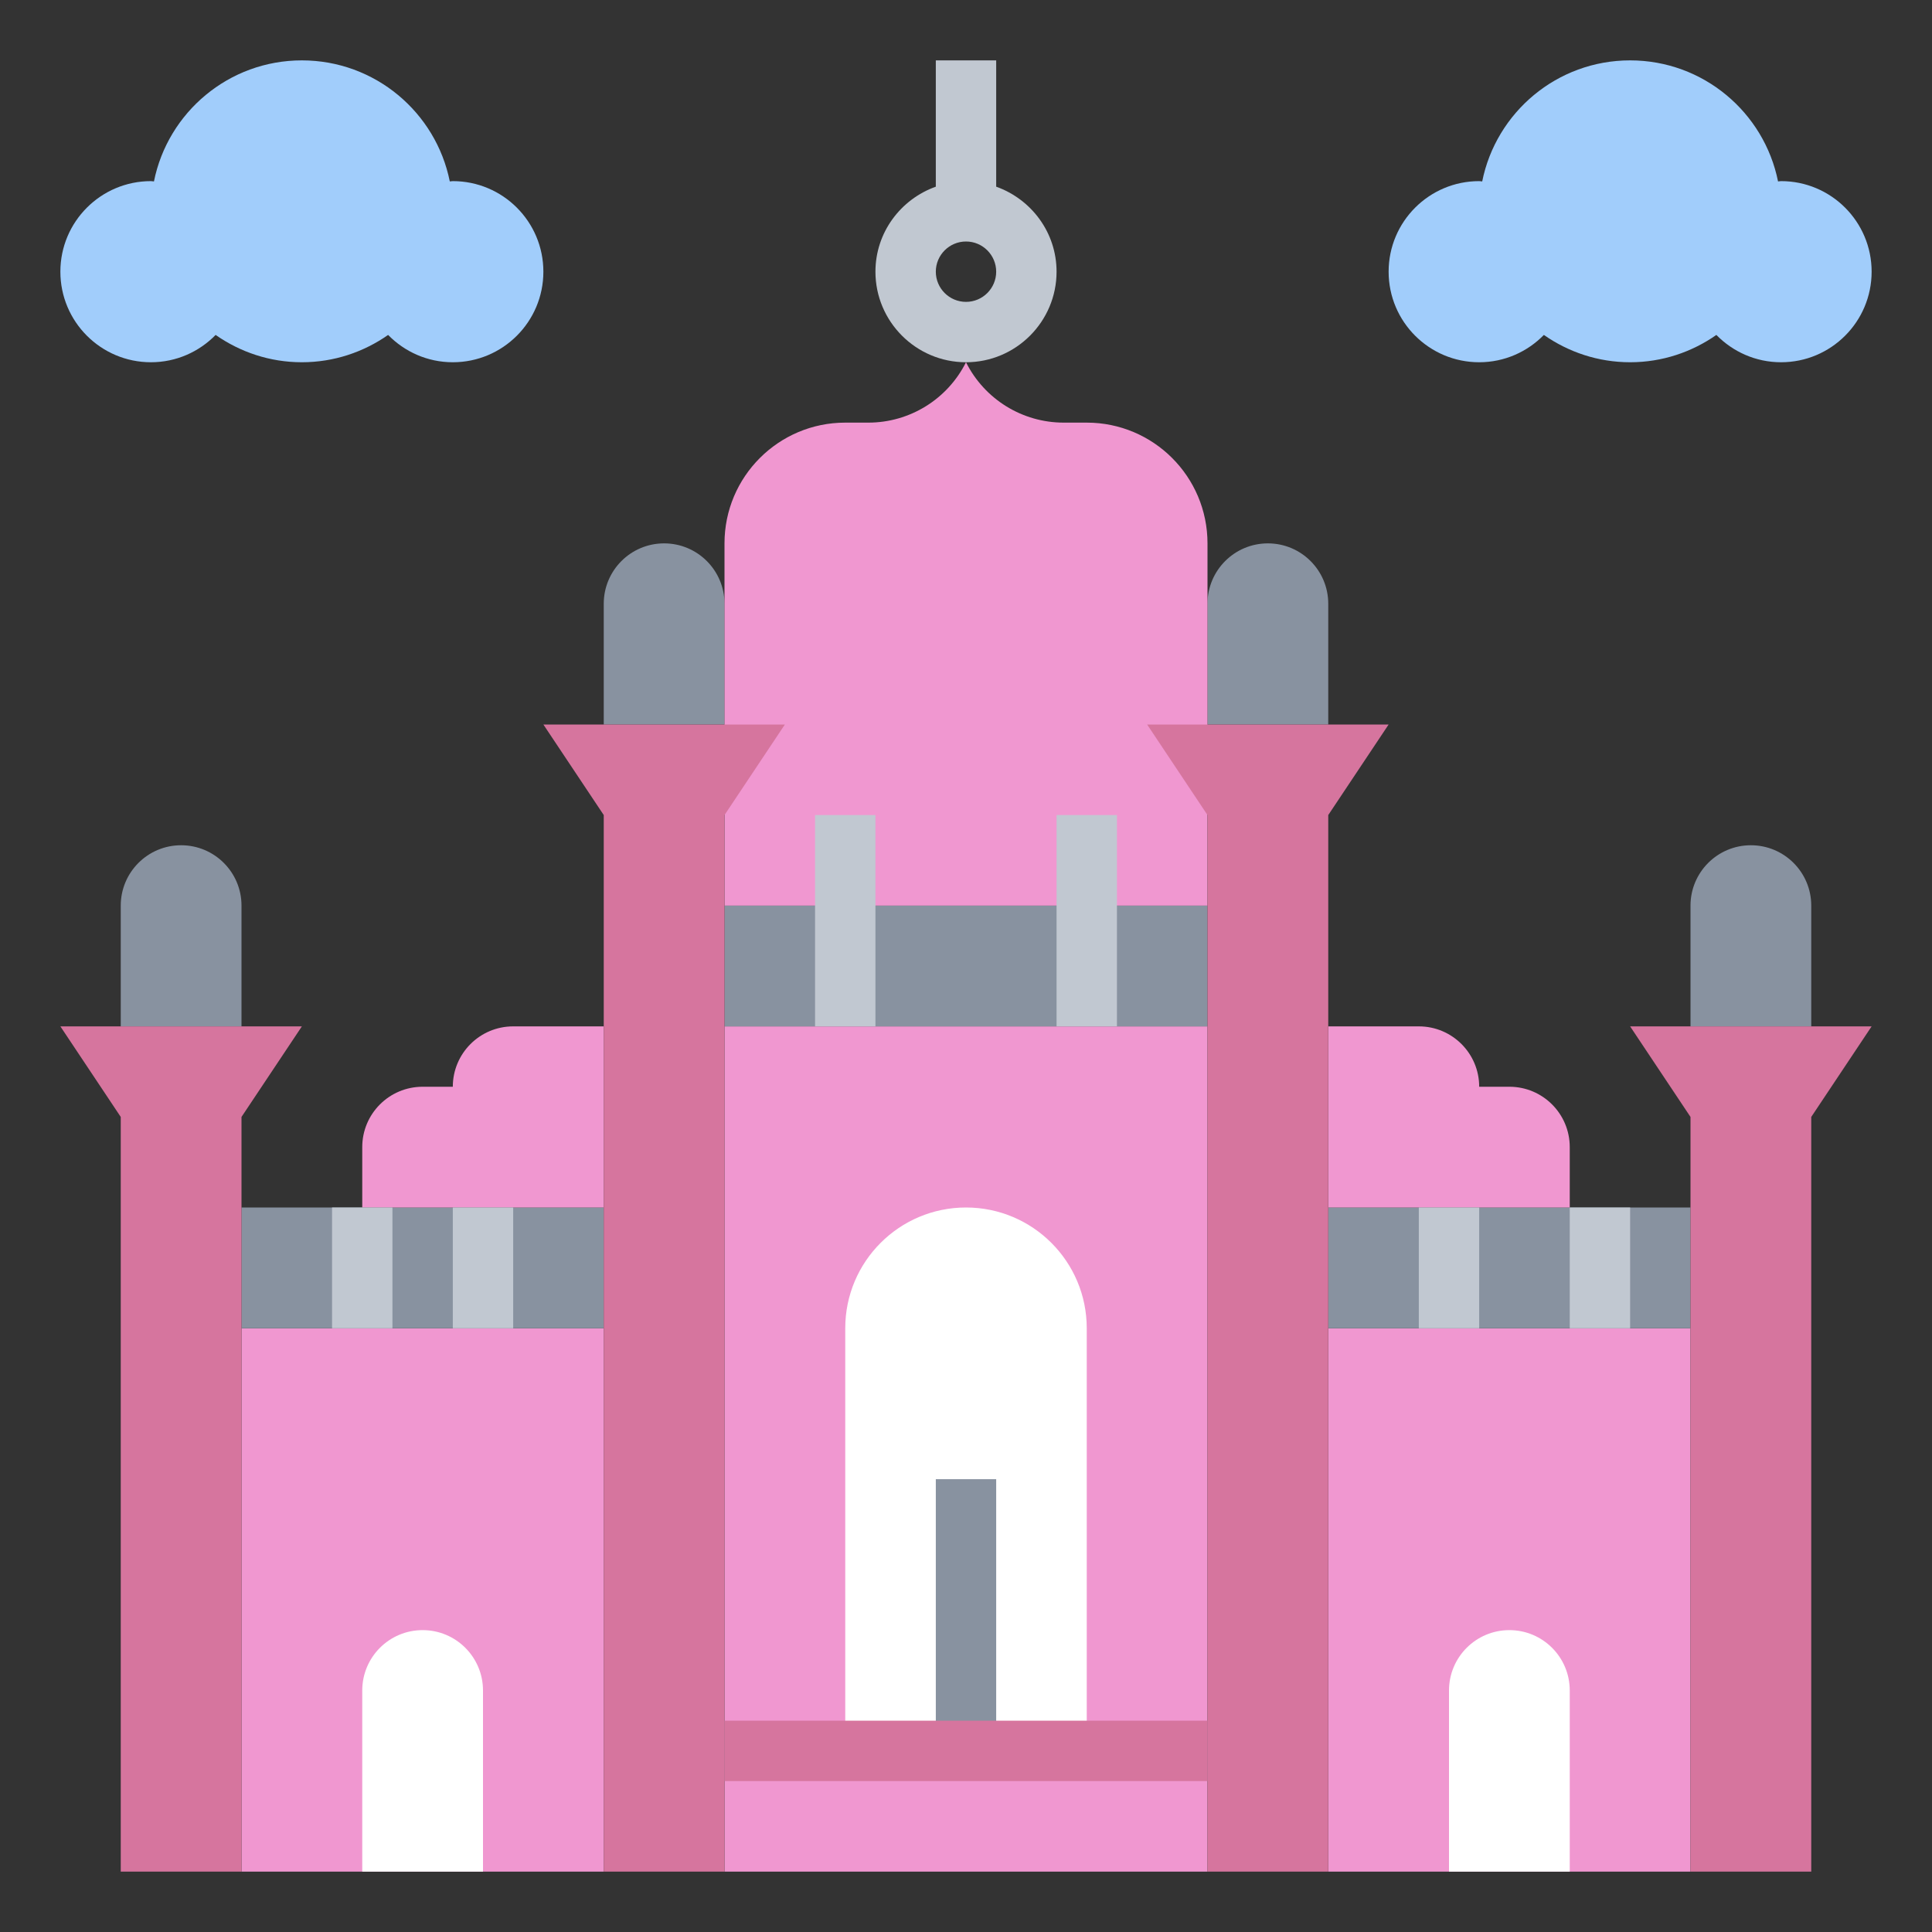 <svg id="Layer_3" enable-background="new 0 0 64 64" height="512" viewBox="0 0 64 64" width="512" xmlns="http://www.w3.org/2000/svg"><rect x="0" y="0" width="64" height="64" fill="#333333" stroke="none"/><path d="m8 44h12v18h-12z" fill="#f097d0"/><path d="m24 34h16v28h-16z" fill="#f097d0"/><path d="m44 44h12v18h-12z" fill="#f097d0"/><path d="m24 30h16v4h-16z" fill="#8892a0"/><path d="m44 40h12v4h-12z" fill="#8892a0"/><path d="m8 40h12v4h-12z" fill="#8892a0"/><path d="m52 40v-2c0-1.105-.895-2-2-2h-1c0-1.105-.895-2-2-2h-3v6" fill="#f097d0"/><path d="m12 40v-2c0-1.105.895-2 2-2h1c0-1.105.895-2 2-2h3v6" fill="#f097d0"/><path d="m28 58v-14c0-2.209 1.791-4 4-4 2.209 0 4 1.791 4 4v14" fill="#fff"/><path d="m12 62v-6c0-1.105.895-2 2-2 1.105 0 2 .895 2 2v6" fill="#fff"/><path d="m52 62v-6c0-1.105-.895-2-2-2-1.105 0-2 .895-2 2v6" fill="#fff"/><path d="m20 24v-4c0-1.105.895-2 2-2 1.105 0 2 .895 2 2v4" fill="#8892a0"/><path d="m4 34v-4c0-1.105.895-2 2-2 1.105 0 2 .895 2 2v4" fill="#8892a0"/><path d="m40 24v-4c0-1.105.895-2 2-2 1.105 0 2 .895 2 2v4" fill="#8892a0"/><path d="m60 34v-4c0-1.105-.895-2-2-2-1.105 0-2 .895-2 2v4" fill="#8892a0"/><path d="m8 62v-25l2-3h-8l2 3v25" fill="#d6759e"/><path d="m56 62v-25l-2-3h8l-2 3v25" fill="#d6759e"/><path d="m40 30v-12c0-2.209-1.791-4-4-4h-.764c-1.37 0-2.623-.774-3.236-2v-2 2c-.613 1.226-1.866 2-3.236 2h-.764c-2.209 0-4 1.791-4 4v12" fill="#f097d0"/><path d="m15 6c-.034 0-.066.009-.1.01-.459-2.287-2.478-4.01-4.9-4.01s-4.441 1.723-4.9 4.01c-.034-.001-.066-.01-.1-.01-1.657 0-3 1.343-3 3s1.343 3 3 3c.841 0 1.598-.348 2.143-.905.811.567 1.793.905 2.857.905s2.046-.338 2.857-.905c.545.557 1.302.905 2.143.905 1.657 0 3-1.343 3-3s-1.343-3-3-3z" fill="#a1cdfb"/><path d="m59 6c-.034 0-.066.009-.1.01-.459-2.287-2.478-4.01-4.9-4.01s-4.441 1.723-4.9 4.01c-.034-.001-.066-.01-.1-.01-1.657 0-3 1.343-3 3s1.343 3 3 3c.841 0 1.598-.348 2.143-.905.811.567 1.793.905 2.857.905s2.046-.338 2.857-.905c.545.557 1.302.905 2.143.905 1.657 0 3-1.343 3-3s-1.343-3-3-3z" fill="#a1cdfb"/><path d="m27 27h2v7h-2z" fill="#c1c8d1"/><path d="m35 27h2v7h-2z" fill="#c1c8d1"/><path d="m31 49h2v9h-2z" fill="#8892a0"/><g fill="#c1c8d1"><path d="m15 40h2v4h-2z"/><path d="m11 40h2v4h-2z"/><path d="m47 40h2v4h-2z"/><path d="m52 40h2v4h-2z"/><path d="m33 6.184v-4.184h-2v4.184c-1.161.414-2 1.514-2 2.816 0 1.654 1.346 3 3 3s3-1.346 3-3c0-1.302-.839-2.402-2-2.816zm-1 3.816c-.552 0-1-.449-1-1s.448-1 1-1 1 .449 1 1-.448 1-1 1z"/></g><path d="m24 57h16v2h-16z" fill="#d6759e"/><path d="m24 62v-35l2-3h-8l2 3v35" fill="#d6759e"/><path d="m44 62v-35l2-3h-8l2 3v35" fill="#d6759e"/></svg>